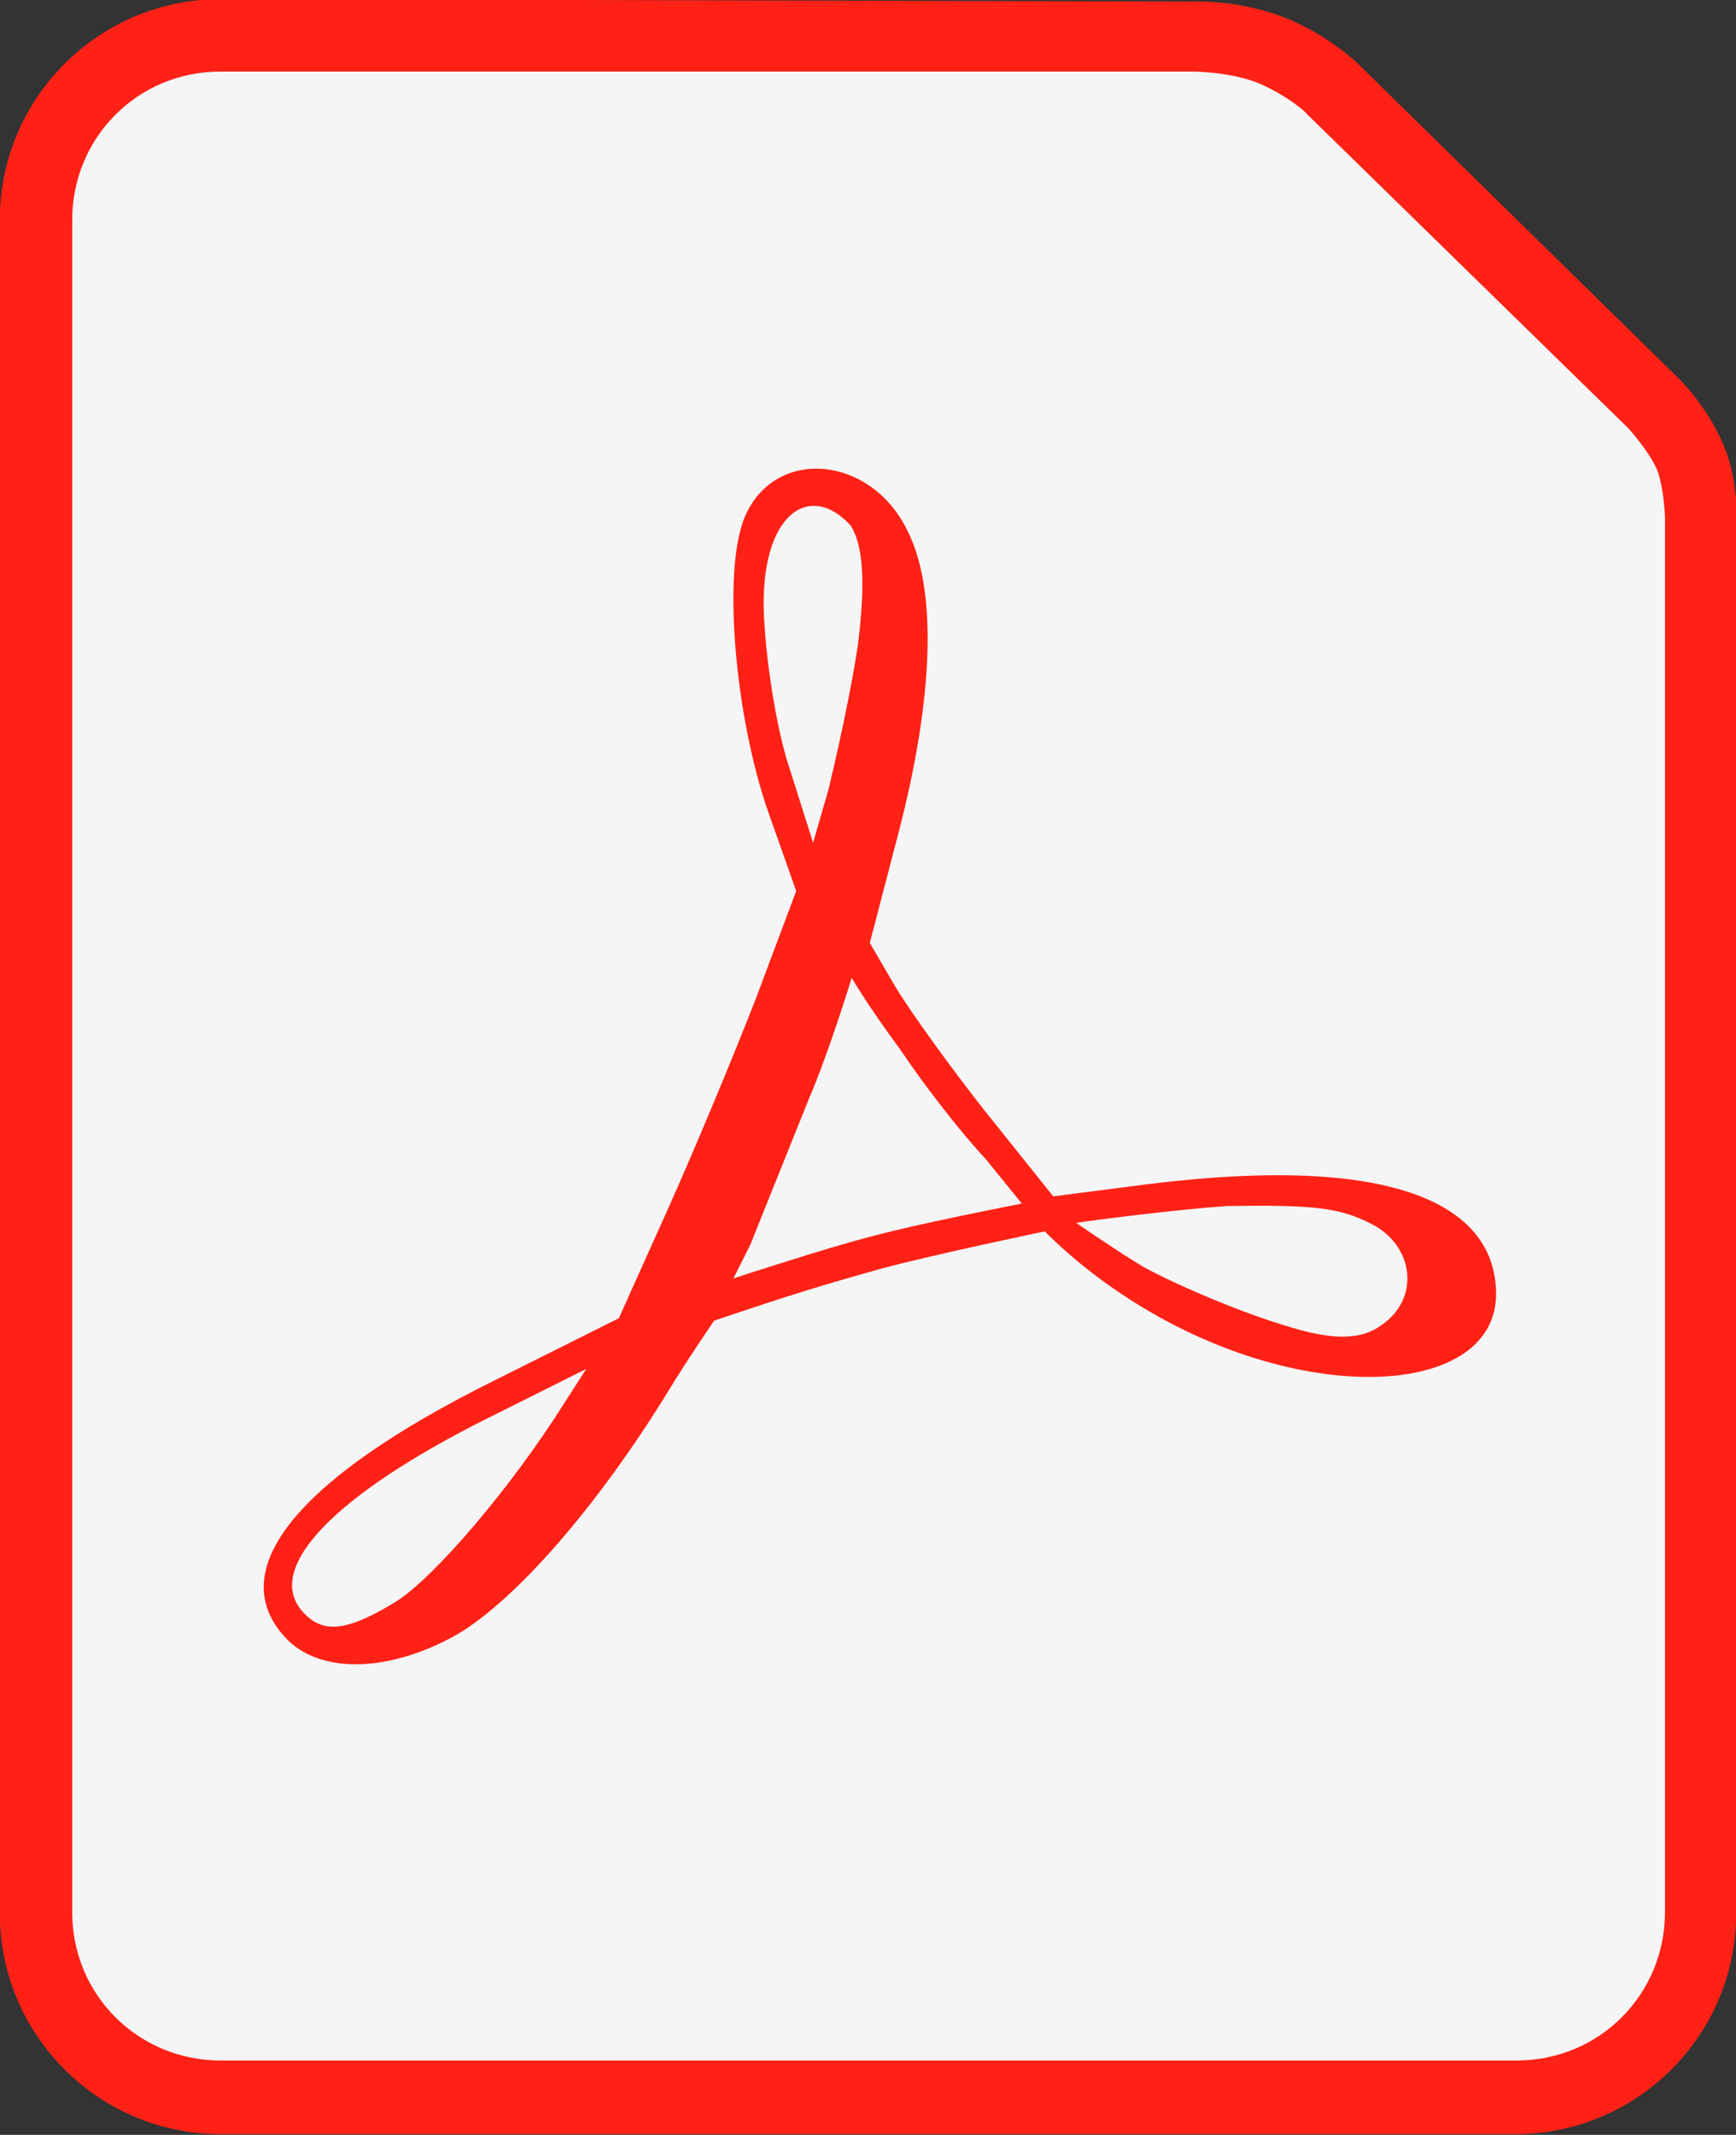 <?xml version="1.0" encoding="utf-8"?>
<!-- Generator: Adobe Illustrator 24.1.3, SVG Export Plug-In . SVG Version: 6.00 Build 0)  -->
<svg version="1.1"
	 id="svg8" inkscape:version="0.92.3 (2405546, 2018-03-11)" sodipodi:docname="PDF file icon.svg" xmlns:cc="http://creativecommons.org/ns#" xmlns:dc="http://purl.org/dc/elements/1.1/" xmlns:inkscape="http://www.inkscape.org/namespaces/inkscape" xmlns:rdf="http://www.w3.org/1999/02/22-rdf-syntax-ns#" xmlns:sodipodi="http://sodipodi.sourceforge.net/DTD/sodipodi-0.dtd" xmlns:svg="http://www.w3.org/2000/svg"
	 xmlns="http://www.w3.org/2000/svg" xmlns:xlink="http://www.w3.org/1999/xlink" x="0px" y="0px" viewBox="0 0 213.5 262.5"
	 style="enable-background:new 0 0 213.5 262.5;" xml:space="preserve">
<rect x="0" y="0" width="213.5" height="262.5" fill="#333333" stroke="none"/>
<style type="text/css">
	.st0{fill:#FF2116;}
	.st1{fill:#F5F5F5;}
</style>
<sodipodi:namedview  bordercolor="#666666" borderopacity="1.0" fit-margin-bottom="0" fit-margin-left="0" fit-margin-right="0" fit-margin-top="0" id="base" inkscape:current-layer="g899" inkscape:cx="122.12727" inkscape:cy="167.02823" inkscape:document-units="mm" inkscape:object-nodes="false" inkscape:pageopacity="0.0" inkscape:pageshadow="2" inkscape:snap-others="false" inkscape:snap-page="false" inkscape:window-height="705" inkscape:window-maximized="1" inkscape:window-width="1366" inkscape:window-x="-8" inkscape:window-y="-8" inkscape:zoom="0.98994949" pagecolor="#ffffff" showgrid="false">
	</sodipodi:namedview>
<g id="layer1" transform="translate(36.076,-93.732)" inkscape:groupmode="layer" inkscape:label="Capa 1">
	<g id="g899" transform="matrix(1.484,0,0,1.484,17.472,-90.244)">
		<g id="g876">
			<path id="path890" inkscape:connector-curvature="0" class="st0" d="M-17.8,123.9c-10.1,0-18.3,8.2-18.3,18.3v140.3
				c0,10.1,8.2,18.3,18.3,18.3H89.5c10.1,0,18.3-8.2,18.3-18.3V167.2c0,0,0.3-3.4-1.2-6.7c-1.4-3.1-3.6-5.2-3.6-5.2c0,0,0,0,0,0
				l-26.6-26.1c0,0,0,0,0,0c0,0-2.3-2.2-5.6-3.6c-4-1.7-8.1-1.5-8.1-1.5l0.1,0L-17.8,123.9z"/>
			<path id="rect2684" inkscape:connector-curvature="0" class="st1" d="M-17.8,129.9h80.4c0,0,0,0,0.1,0c0,0,3.2,0,5.6,1
				c2.3,1,3.9,2.4,3.9,2.5c0,0,0,0,0,0l26.6,26c0,0,1.6,1.7,2.4,3.4c0.6,1.4,0.7,4,0.7,4c0,0,0,0.1,0,0.1v115.5
				c0,6.8-5.4,12.3-12.3,12.3H-17.8c-6.8,0-12.3-5.4-12.3-12.3V142.2C-30.1,135.4-24.7,129.9-17.8,129.9L-17.8,129.9z"/>
			
				<path id="path2697" inkscape:connector-curvature="0" sodipodi:nodetypes="scccscccscccccssscacccsccccccccccccccccccccaccccccccc" class="st0" d="
				M-12.2,259.9c-5.6-5.6,0.5-13.3,17-21.5l10.4-5.2l4-8.9c2.2-4.9,5.5-12.8,7.4-17.7l3.3-8.8l-2.3-6.5c-2.8-8-3.8-20-2-24.4
				c2.4-5.9,10.4-5.3,13.5,1c2.5,4.9,2.2,13.8-0.7,25l-2.4,9.2l2.1,3.6c1.2,2,4.5,6.6,7.5,10.4l5.6,7l7-0.9c22.1-2.9,29.7,2,29.7,9
				c0,8.9-17.4,9.6-31.9-0.6c-3.3-2.3-5.5-4.6-5.5-4.6s-9.1,1.9-13.6,3.1c-4.6,1.3-7,2-13.8,4.3c0,0-2.4,3.5-3.9,6
				c-5.8,9.4-12.5,17.1-17.4,20C-3.7,262.5-9.3,262.7-12.2,259.9z M-3.3,256.7c3.2-2,9.6-9.5,14-16.5l1.8-2.8l-8.2,4.1
				c-12.6,6.3-18.4,12.3-15.4,15.9C-9.4,259.4-7.4,259.2-3.3,256.7L-3.3,256.7z M78.5,233.7c3.1-2.2,2.6-6.5-0.9-8.3
				c-2.7-1.4-4.9-1.6-12-1.5c-4.3,0.3-11.3,1.2-12.5,1.4c0,0,3.8,2.6,5.5,3.6c2.3,1.3,7.8,3.7,11.8,4.9
				C74.5,235.1,76.8,235,78.5,233.7L78.5,233.7z M45.6,220c-1.9-2-5.1-6.1-7.1-9.1c-2.6-3.5-4-5.9-4-5.9s-1.9,6.2-3.5,9.9l-4.9,12.2
				l-1.4,2.8c0,0,7.6-2.5,11.5-3.5c4.1-1.1,12.4-2.7,12.4-2.7L45.6,220z M35,177.5c0.5-4,0.7-8-0.6-10c-3.6-3.9-7.9-0.6-7.1,8.6
				c0.2,3.1,1,8.5,2.1,11.7l1.9,6l1.3-4.5C33.2,186.8,34.4,181.5,35,177.5L35,177.5z"/>
		</g>
	</g>
</g>
</svg>
